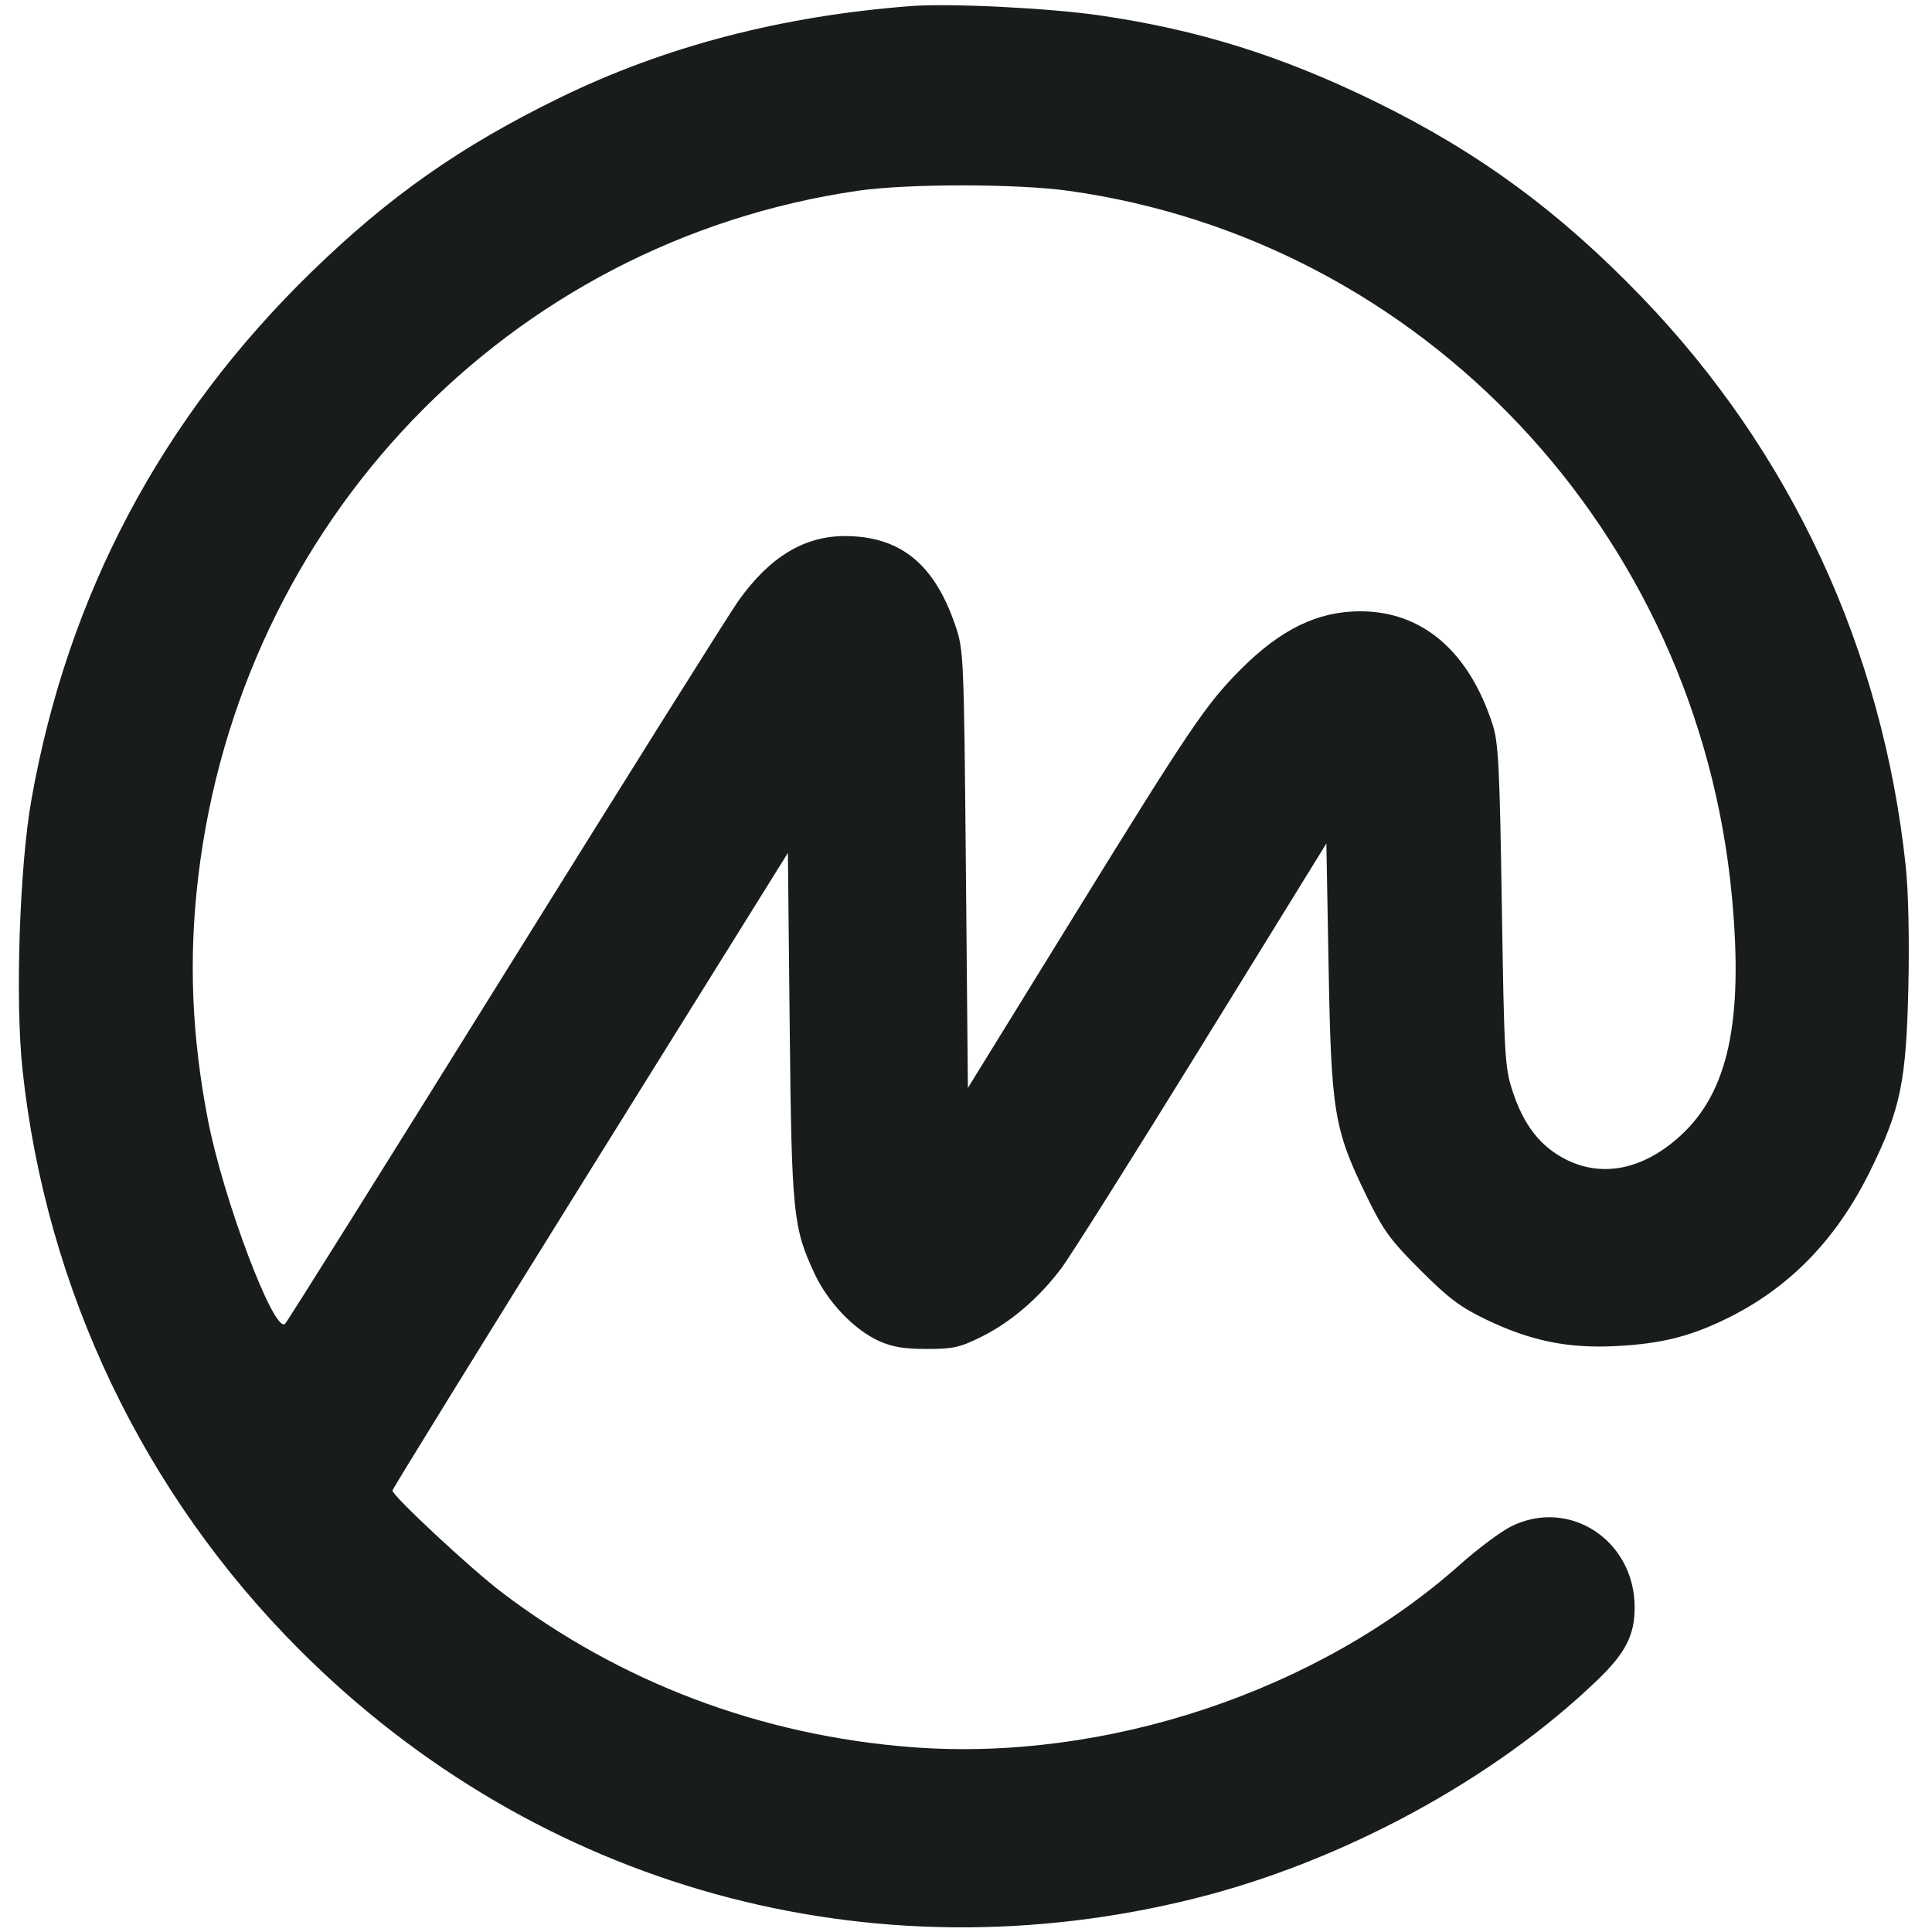 <svg xmlns="http://www.w3.org/2000/svg" width="512" height="512" viewBox="0 0 512 512" version="1.1"><path d="M 241.500 1.603 C 207.107 4.228, 176.188 12.300, 148.277 25.937 C 122.085 38.736, 103.206 51.979, 82.629 71.986 C 42.840 110.674, 17.949 157.568, 8.310 212 C 5.177 229.696, 4.006 265.095, 5.950 283.342 C 12.166 341.671, 38.051 395.888, 79.444 437.281 C 142.461 500.298, 230.661 524.702, 317 503.011 C 356.032 493.205, 396.139 471.414, 423.322 445.244 C 430.801 438.044, 433.200 433.361, 433.200 425.964 C 433.200 408.220, 415.900 396.863, 400.500 404.498 C 397.750 405.862, 391.675 410.390, 387 414.562 C 349.322 448.180, 293.058 466.950, 241.728 463.025 C 201.661 459.961, 164.354 445.868, 132.874 421.904 C 124.695 415.678, 104 396.402, 104 395.010 C 104 394.605, 127.580 356.418, 156.400 310.151 L 208.801 226.028 209.276 271.764 C 209.796 321.769, 210.154 325.321, 215.906 337.613 C 219.410 345.100, 226.321 352.340, 232.804 355.315 C 236.358 356.946, 239.450 357.474, 245.521 357.485 C 252.553 357.498, 254.341 357.104, 260.021 354.292 C 267.838 350.421, 275.309 344.024, 281.263 336.103 C 283.693 332.871, 300.490 306.221, 318.590 276.879 L 351.500 223.532 352.098 256.516 C 352.793 294.815, 353.531 299.252, 362.150 316.960 C 366.599 326.102, 368.394 328.574, 376.391 336.571 C 383.943 344.123, 387.022 346.429, 394.021 349.777 C 405.779 355.402, 415.606 357.389, 428.365 356.721 C 440.197 356.102, 447.801 354.213, 457.500 349.484 C 474.085 341.397, 486.605 328.559, 495.520 310.500 C 503.654 294.022, 505.170 286.757, 505.738 261.524 C 506.022 248.885, 505.742 236.167, 505.035 229.524 C 498.909 172.017, 474.676 119.814, 435 78.650 C 413.161 55.992, 391.723 40.271, 364.500 26.948 C 339.639 14.781, 317.467 7.850, 291.297 4.062 C 277.904 2.124, 251.653 0.827, 241.500 1.603 M 227.314 50.555 C 134.802 64.048, 63.533 138.343, 52.483 232.809 C 49.980 254.208, 50.807 274.498, 55.089 296.713 C 59.177 317.921, 72.748 353.761, 75.568 350.798 C 76.248 350.084, 102.553 308.100, 134.025 257.500 C 165.496 206.900, 193.218 162.715, 195.629 159.312 C 203.906 147.628, 213.117 142.029, 224 142.066 C 238.657 142.115, 247.718 149.528, 253.258 166 C 255.378 172.305, 255.459 174.240, 255.972 230.406 L 256.500 288.313 285 242.114 C 315.263 193.058, 319.640 186.588, 328.743 177.456 C 339.405 166.761, 349.186 162, 360.497 162 C 376.907 162, 389.271 172.580, 395.557 192 C 397.100 196.765, 397.426 203.178, 398 240 C 398.624 280.071, 398.788 282.883, 400.858 289.208 C 403.792 298.170, 408.219 303.844, 414.936 307.250 C 424.656 312.180, 435.534 309.934, 445.337 300.975 C 458.033 289.372, 462.072 270.559, 458.964 237.500 C 449.904 141.113, 377.060 63.663, 283.148 50.564 C 269.453 48.654, 240.378 48.649, 227.314 50.555" stroke="none" fill="#181c1c" fill-rule="evenodd"/><path d="" stroke="none" fill="#141c1c" fill-rule="evenodd"/></svg>